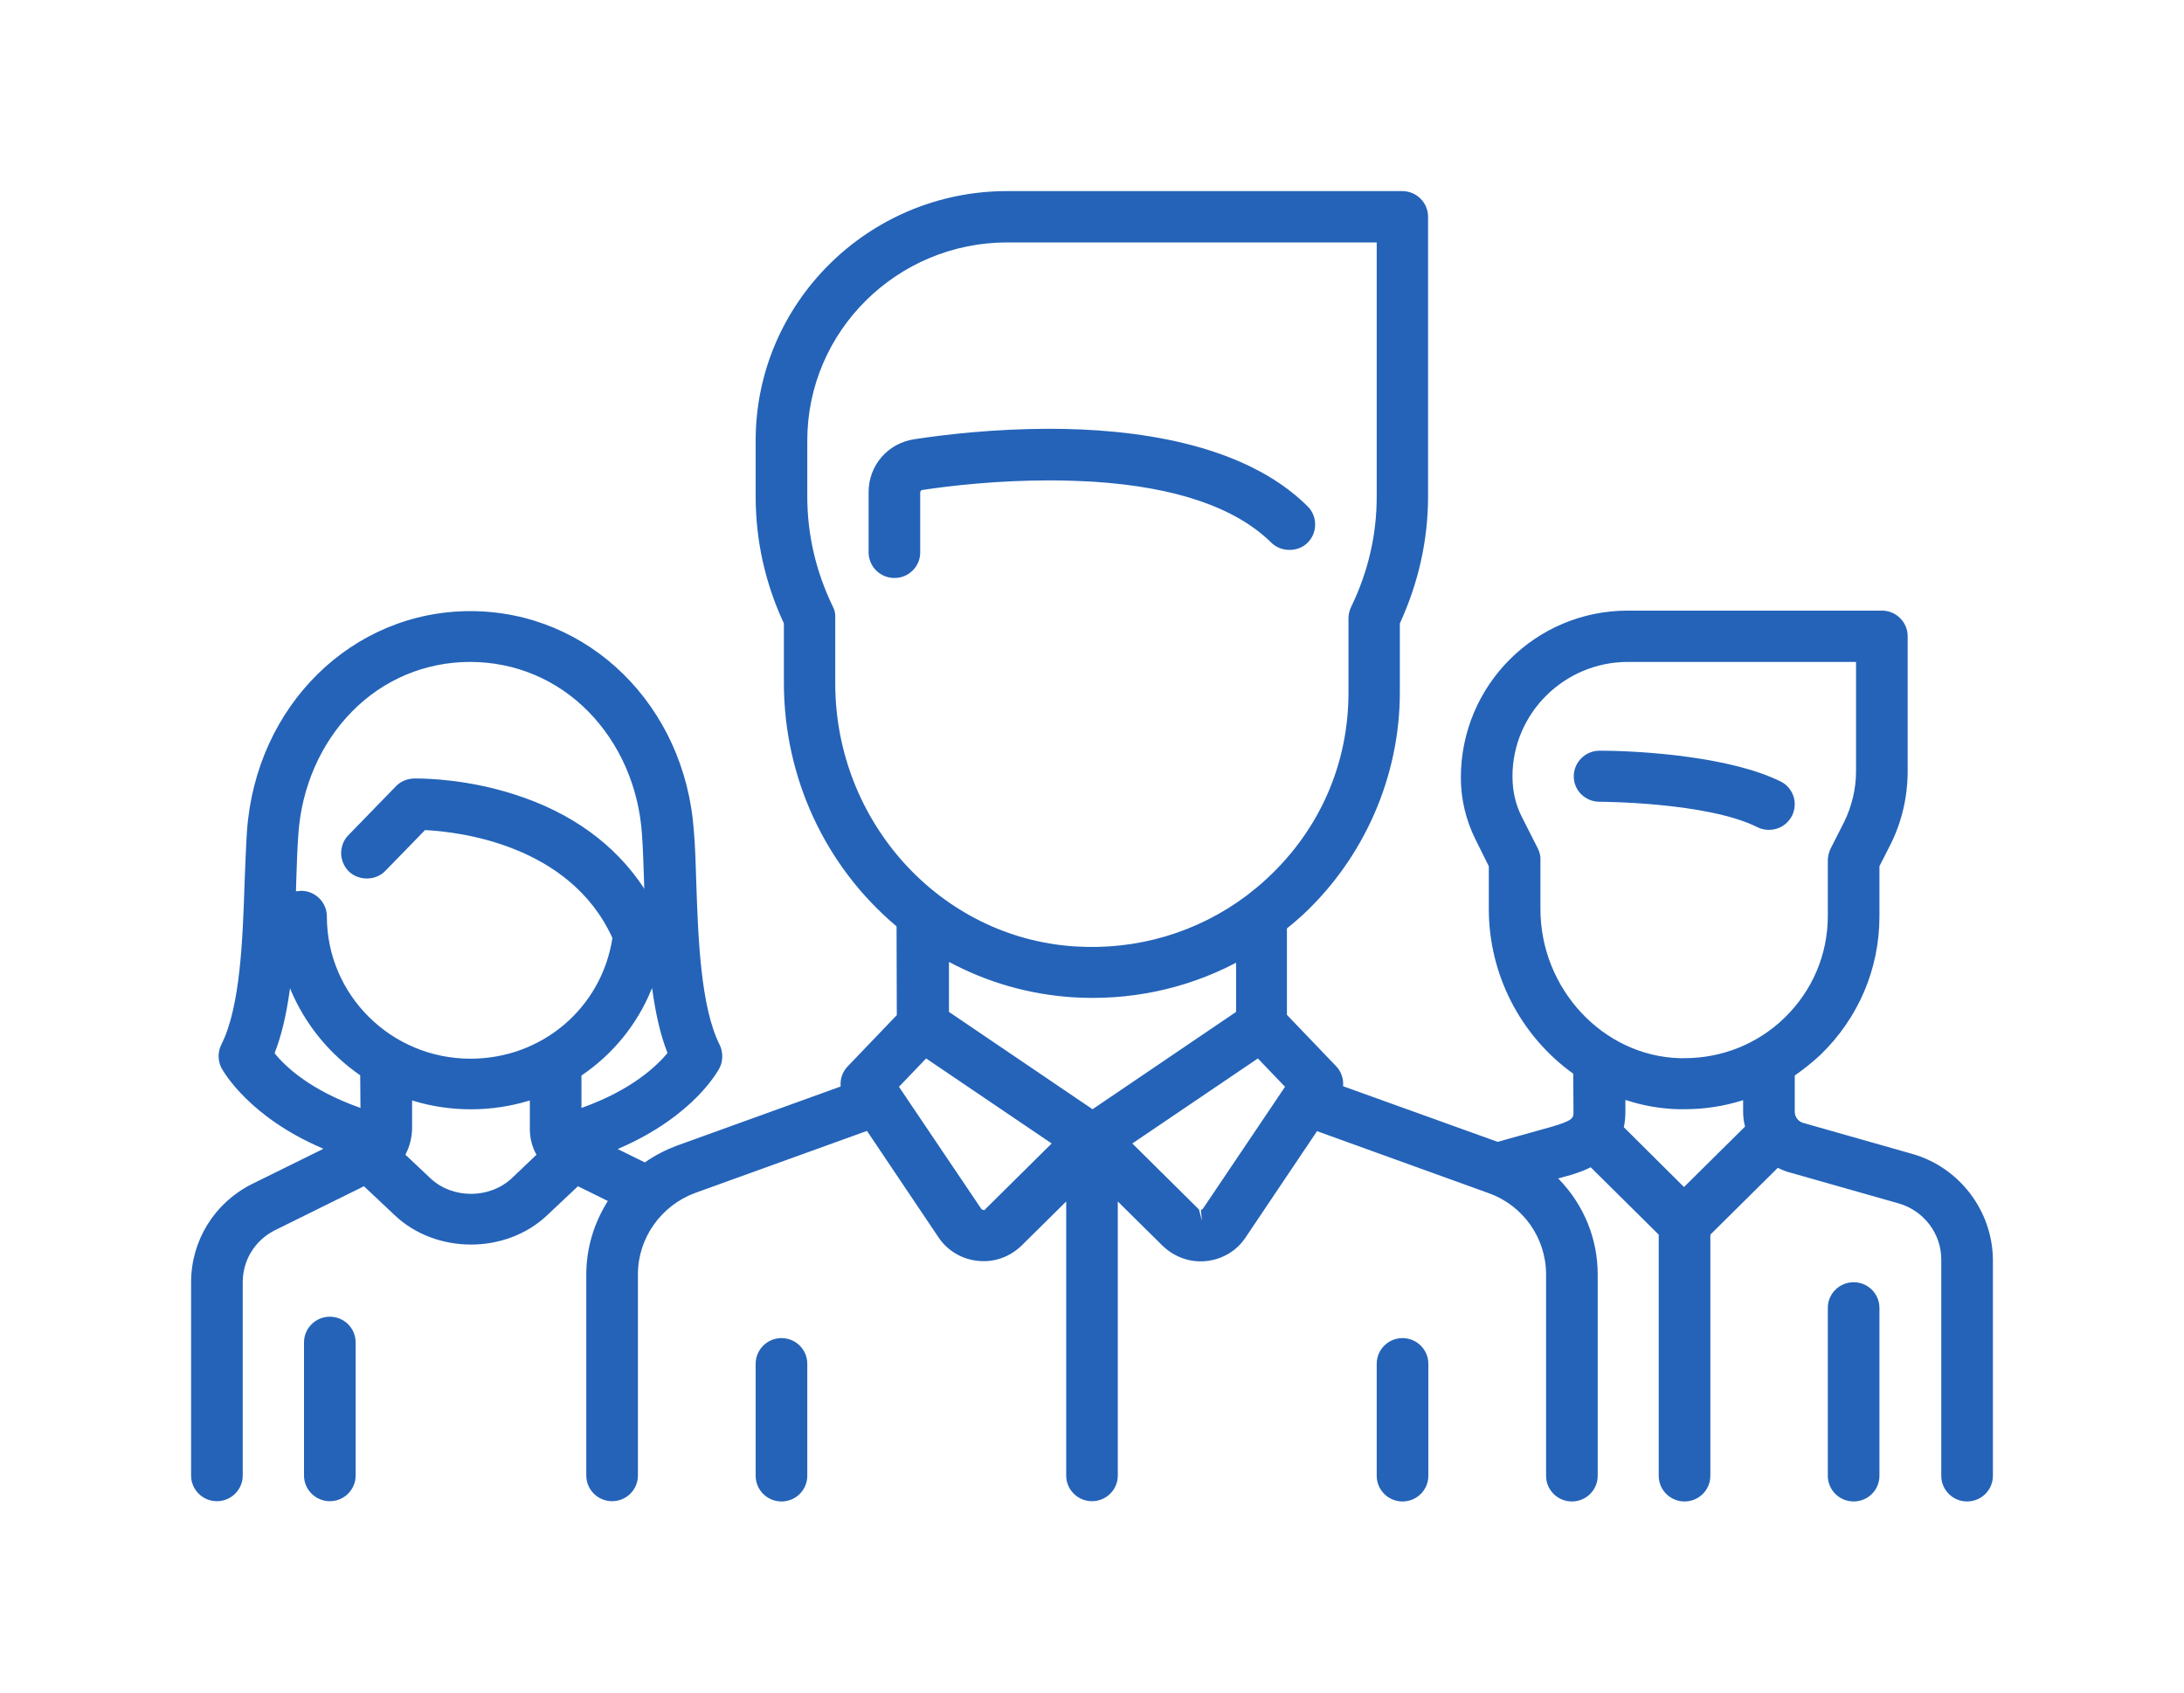 <svg width="80" height="62" viewBox="0 0 80 62" fill="none" xmlns="http://www.w3.org/2000/svg">
<g filter="url(#filter0_d)">
<path d="M71.912 32.317L71.844 32.449V33.561C71.844 35.592 71.242 37.529 70.131 39.173L70.866 39.382C73.869 40.236 75.966 42.984 76 46.103L76 46.12V54.06C76 56.251 74.218 58 72.055 58L7.945 57.99C5.782 57.99 4 56.241 4 54.05V46.969C4 44.934 4.873 43.059 6.323 41.754C5.873 41.227 5.612 40.8 5.494 40.587L5.462 40.53L5.432 40.472C4.877 39.367 4.866 38.073 5.403 36.965L5.416 36.937L5.43 36.909C5.525 36.723 5.68 36.2 5.789 35.208C5.891 34.283 5.926 33.263 5.961 32.218L5.962 32.202L5.963 32.188C5.969 32.033 5.976 31.873 5.982 31.711L5.982 31.711C6.002 31.211 6.023 30.688 6.056 30.22L6.056 30.209C6.494 24.211 11.177 19.386 17.232 19.386C20.652 19.386 23.642 20.927 25.671 23.353C25.012 21.698 24.68 19.958 24.68 18.185V16.138C24.68 9.413 30.184 4 36.888 4H51.364C53.528 4 55.31 5.749 55.31 7.94V18.185C55.31 18.989 55.24 19.785 55.104 20.566C56.438 19.802 57.983 19.367 59.627 19.367H68.933C71.096 19.367 72.878 21.115 72.878 23.307V28.243C72.878 29.636 72.559 31.044 71.912 32.316L71.912 32.317Z" fill="white"/>
</g>
<path d="M58.593 29.369C58.632 29.369 62.532 29.379 64.373 30.3C64.501 30.368 64.649 30.398 64.797 30.398C65.161 30.398 65.476 30.202 65.644 29.879C65.752 29.653 65.772 29.399 65.693 29.164C65.614 28.929 65.447 28.733 65.22 28.625C63.428 27.734 60.218 27.499 58.593 27.499C58.071 27.499 57.647 27.92 57.647 28.439C57.647 28.958 58.071 29.369 58.593 29.369Z" fill="#2463B8"/>
<path d="M67.899 46.969C67.377 46.969 66.953 47.39 66.953 47.909V54.06C66.953 54.579 67.377 55 67.899 55C68.421 55 68.844 54.579 68.844 54.06V47.909C68.844 47.39 68.421 46.969 67.899 46.969Z" fill="#2463B8"/>
<path d="M12.082 48.232C11.56 48.232 11.136 48.654 11.136 49.173V54.05C11.136 54.569 11.56 54.99 12.082 54.99C12.603 54.99 13.027 54.569 13.027 54.05V49.173C13.027 48.654 12.603 48.232 12.082 48.232Z" fill="#2463B8"/>
<path d="M70.046 42.268L66.047 41.132C65.87 41.083 65.742 40.907 65.742 40.73V39.398L65.752 39.389C66.077 39.163 66.392 38.909 66.678 38.644C68.076 37.293 68.844 35.49 68.844 33.561V31.73L69.238 30.956C69.662 30.123 69.878 29.183 69.878 28.243V23.307C69.878 22.788 69.455 22.367 68.933 22.367H59.627C56.259 22.367 53.511 25.089 53.511 28.488C53.511 29.271 53.698 30.045 54.043 30.741L54.535 31.73V33.297C54.535 35.686 55.688 37.939 57.628 39.33L57.637 40.73C57.637 40.946 57.637 41.044 56.82 41.279L54.86 41.827L49.198 39.79V39.78C49.218 39.516 49.129 39.251 48.942 39.056L47.14 37.175V34.012L47.15 34.002C47.366 33.825 47.553 33.669 47.711 33.522C49.976 31.416 51.276 28.439 51.276 25.364V22.837C51.955 21.358 52.31 19.791 52.31 18.185V7.94C52.31 7.421 51.886 7 51.364 7H36.888C31.817 7 27.68 11.094 27.68 16.138V18.185C27.68 19.791 28.025 21.358 28.714 22.837V25.011C28.714 28.478 30.221 31.73 32.841 33.933L32.85 37.185L31.048 39.065C30.861 39.261 30.773 39.516 30.792 39.78V39.8L24.825 41.955C24.401 42.111 23.997 42.317 23.633 42.572L23.623 42.581L22.628 42.092L22.668 42.072C25.455 40.867 26.321 39.183 26.361 39.114C26.489 38.85 26.489 38.536 26.361 38.272C25.662 36.881 25.573 34.354 25.504 32.317C25.484 31.642 25.465 30.995 25.415 30.427C25.09 25.843 21.565 22.386 17.232 22.386C12.899 22.386 9.383 25.843 9.048 30.427C9.009 30.995 8.989 31.632 8.96 32.317C8.891 34.354 8.812 36.881 8.103 38.272C7.975 38.536 7.975 38.85 8.113 39.124C8.211 39.3 9.157 40.926 11.806 42.062L11.845 42.082L9.206 43.384C7.857 44.07 7 45.441 7 46.969V54.05C7 54.569 7.423 54.99 7.945 54.99C8.467 54.99 8.891 54.569 8.891 54.05V46.969C8.891 46.156 9.344 45.422 10.082 45.059L13.332 43.453L14.465 44.52C15.971 45.941 18.522 45.95 20.038 44.52L21.171 43.453L22.264 43.992L22.254 44.011C21.752 44.814 21.476 45.735 21.476 46.675V54.05C21.476 54.569 21.9 54.99 22.422 54.99C22.944 54.99 23.367 54.569 23.367 54.05V46.675C23.367 45.353 24.214 44.158 25.465 43.698L31.757 41.426L34.377 45.324C34.702 45.813 35.234 46.127 35.815 46.185C36.415 46.254 36.996 46.039 37.42 45.627L39.055 44.011V54.05C39.055 54.569 39.478 54.99 40 54.99C40.522 54.99 40.945 54.569 40.945 54.05V44.011L42.58 45.627C43.004 46.039 43.575 46.254 44.175 46.195C44.766 46.136 45.298 45.823 45.623 45.333L48.243 41.435L54.535 43.708C55.796 44.158 56.633 45.353 56.633 46.685V54.06C56.633 54.579 57.056 55 57.578 55C58.1 55 58.524 54.579 58.524 54.06V46.685C58.524 45.382 58.022 44.139 57.096 43.188L57.076 43.169L57.352 43.091C57.578 43.032 57.913 42.934 58.248 42.767L58.268 42.758L60.759 45.226V54.06C60.759 54.579 61.183 55 61.705 55C62.227 55 62.65 54.579 62.65 54.06V45.226L65.122 42.777L65.141 42.787C65.279 42.855 65.417 42.914 65.545 42.944L69.543 44.08C70.469 44.344 71.109 45.187 71.109 46.136V54.06C71.109 54.579 71.533 55 72.055 55C72.576 55 73 54.579 73 54.06V46.136C72.98 44.344 71.769 42.758 70.046 42.268ZM56.337 31.093L55.737 29.908C55.52 29.477 55.402 28.987 55.402 28.439C55.402 26.128 57.303 24.247 59.627 24.247H67.987V28.253C67.987 28.899 67.83 29.546 67.544 30.123L67.052 31.093C66.993 31.22 66.953 31.367 66.953 31.504V33.551C66.953 34.971 66.382 36.303 65.358 37.293C64.373 38.243 63.073 38.762 61.695 38.762H61.527C58.721 38.683 56.426 36.225 56.426 33.297V31.504C56.436 31.367 56.397 31.22 56.337 31.093ZM59.479 41.298C59.518 41.122 59.538 40.926 59.538 40.73V40.299H59.568C60.188 40.505 60.828 40.613 61.478 40.632H61.695C62.423 40.632 63.133 40.525 63.822 40.309L63.851 40.299V40.711C63.851 40.897 63.871 41.083 63.92 41.259V41.269L61.685 43.482L59.469 41.279L59.479 41.298ZM44.028 44.726L43.919 44.305L41.477 41.886L46.076 38.772L47.071 39.81L44.057 44.285L43.988 44.325L44.028 44.726ZM36.051 44.334L35.953 44.295L32.929 39.81L33.924 38.772L38.523 41.886L36.09 44.295L36.051 44.334ZM30.507 22.22C29.886 20.937 29.571 19.585 29.571 18.185V16.138C29.571 12.132 32.86 8.88 36.898 8.88H50.429V18.195C50.429 19.595 50.114 20.947 49.493 22.23C49.434 22.357 49.395 22.494 49.395 22.641V25.373C49.395 27.979 48.341 30.388 46.421 32.17C46.184 32.396 45.928 32.601 45.663 32.807C43.86 34.158 41.654 34.815 39.37 34.668C34.456 34.354 30.595 30.114 30.595 25.031V22.651C30.605 22.484 30.576 22.347 30.507 22.22ZM34.741 35.226L34.781 35.246C36.179 35.99 37.686 36.421 39.261 36.529C41.33 36.666 43.398 36.245 45.239 35.285L45.278 35.265V37.067L40.02 40.632L34.761 37.067V35.226H34.741ZM15.764 43.159L14.849 42.297L14.859 42.278C15.006 41.994 15.085 41.68 15.095 41.357V40.309L15.124 40.319C16.493 40.74 18 40.74 19.379 40.319L19.408 40.309V41.357C19.408 41.68 19.487 42.004 19.645 42.288L19.654 42.297L18.748 43.159C17.931 43.923 16.572 43.923 15.764 43.159ZM23.594 32.542C22.53 30.927 20.925 29.761 18.827 29.095C17.143 28.556 15.666 28.517 15.252 28.517H15.154C14.908 28.527 14.671 28.625 14.504 28.801L12.761 30.594C12.584 30.77 12.495 31.015 12.495 31.269C12.505 31.514 12.603 31.749 12.781 31.925C13.145 32.268 13.756 32.268 14.11 31.906L15.568 30.407H15.577C16.789 30.466 20.866 30.927 22.431 34.354V34.374C22.028 36.93 19.851 38.781 17.232 38.781C14.327 38.781 11.973 36.441 11.973 33.571C11.973 33.052 11.55 32.631 11.028 32.631L10.841 32.65L10.851 32.288C10.87 31.691 10.89 31.083 10.929 30.554C11.047 28.831 11.747 27.234 12.889 26.069C14.041 24.893 15.577 24.247 17.222 24.247C18.867 24.247 20.403 24.893 21.555 26.069C22.697 27.234 23.397 28.821 23.515 30.554C23.554 31.093 23.574 31.739 23.594 32.366L23.603 32.621L23.594 32.542ZM10.063 38.585V38.566C10.309 37.939 10.486 37.185 10.614 36.274L10.624 36.196L10.653 36.274C11.185 37.528 12.062 38.605 13.194 39.389L13.204 40.583L13.175 40.574C11.353 39.927 10.437 39.056 10.063 38.585ZM21.299 39.398C22.451 38.615 23.328 37.537 23.85 36.274L23.889 36.196L23.899 36.284C24.027 37.195 24.204 37.949 24.45 38.566V38.576L24.441 38.585C24.056 39.046 23.141 39.927 21.329 40.574L21.299 40.583V39.398Z" fill="#2463B8"/>
<path d="M32.762 21.172C33.018 21.172 33.254 21.074 33.431 20.898C33.609 20.721 33.707 20.486 33.707 20.241V18.038C33.707 17.999 33.737 17.959 33.776 17.95C34.869 17.783 36.563 17.597 38.444 17.597C38.995 17.597 39.547 17.617 40.059 17.646C43.082 17.842 45.269 18.596 46.569 19.879C46.923 20.232 47.553 20.232 47.898 19.879C48.075 19.703 48.174 19.468 48.174 19.213C48.174 18.958 48.075 18.723 47.898 18.547C45.535 16.197 41.448 15.707 38.444 15.707C36.445 15.707 34.653 15.912 33.491 16.089C32.516 16.236 31.817 17.049 31.817 18.028V20.232C31.817 20.751 32.24 21.172 32.762 21.172Z" fill="#2463B8"/>
<path d="M28.626 49.016C28.104 49.016 27.68 49.437 27.68 49.956V54.06C27.68 54.579 28.104 55 28.626 55C29.148 55 29.571 54.579 29.571 54.06V49.956C29.571 49.437 29.148 49.016 28.626 49.016Z" fill="#2463B8"/>
<path d="M51.374 49.016C50.852 49.016 50.429 49.437 50.429 49.956V54.06C50.429 54.579 50.852 55 51.374 55C51.896 55 52.32 54.579 52.32 54.06V49.956C52.32 49.437 51.896 49.016 51.374 49.016Z" fill="#2463B8"/>
<defs>
<filter id="filter0_d" x="0" y="0" width="80" height="62" filterUnits="userSpaceOnUse" color-interpolation-filters="sRGB">
<feFlood flood-opacity="0" result="BackgroundImageFix"/>
<feColorMatrix in="SourceAlpha" type="matrix" values="0 0 0 0 0 0 0 0 0 0 0 0 0 0 0 0 0 0 127 0"/>
<feOffset/>
<feGaussianBlur stdDeviation="2"/>
<feColorMatrix type="matrix" values="0 0 0 0 0.141 0 0 0 0 0.388 0 0 0 0 0.722 0 0 0 0.2 0"/>
<feBlend mode="normal" in2="BackgroundImageFix" result="effect1_dropShadow"/>
<feBlend mode="normal" in="SourceGraphic" in2="effect1_dropShadow" result="shape"/>
</filter>
</defs>
</svg>
